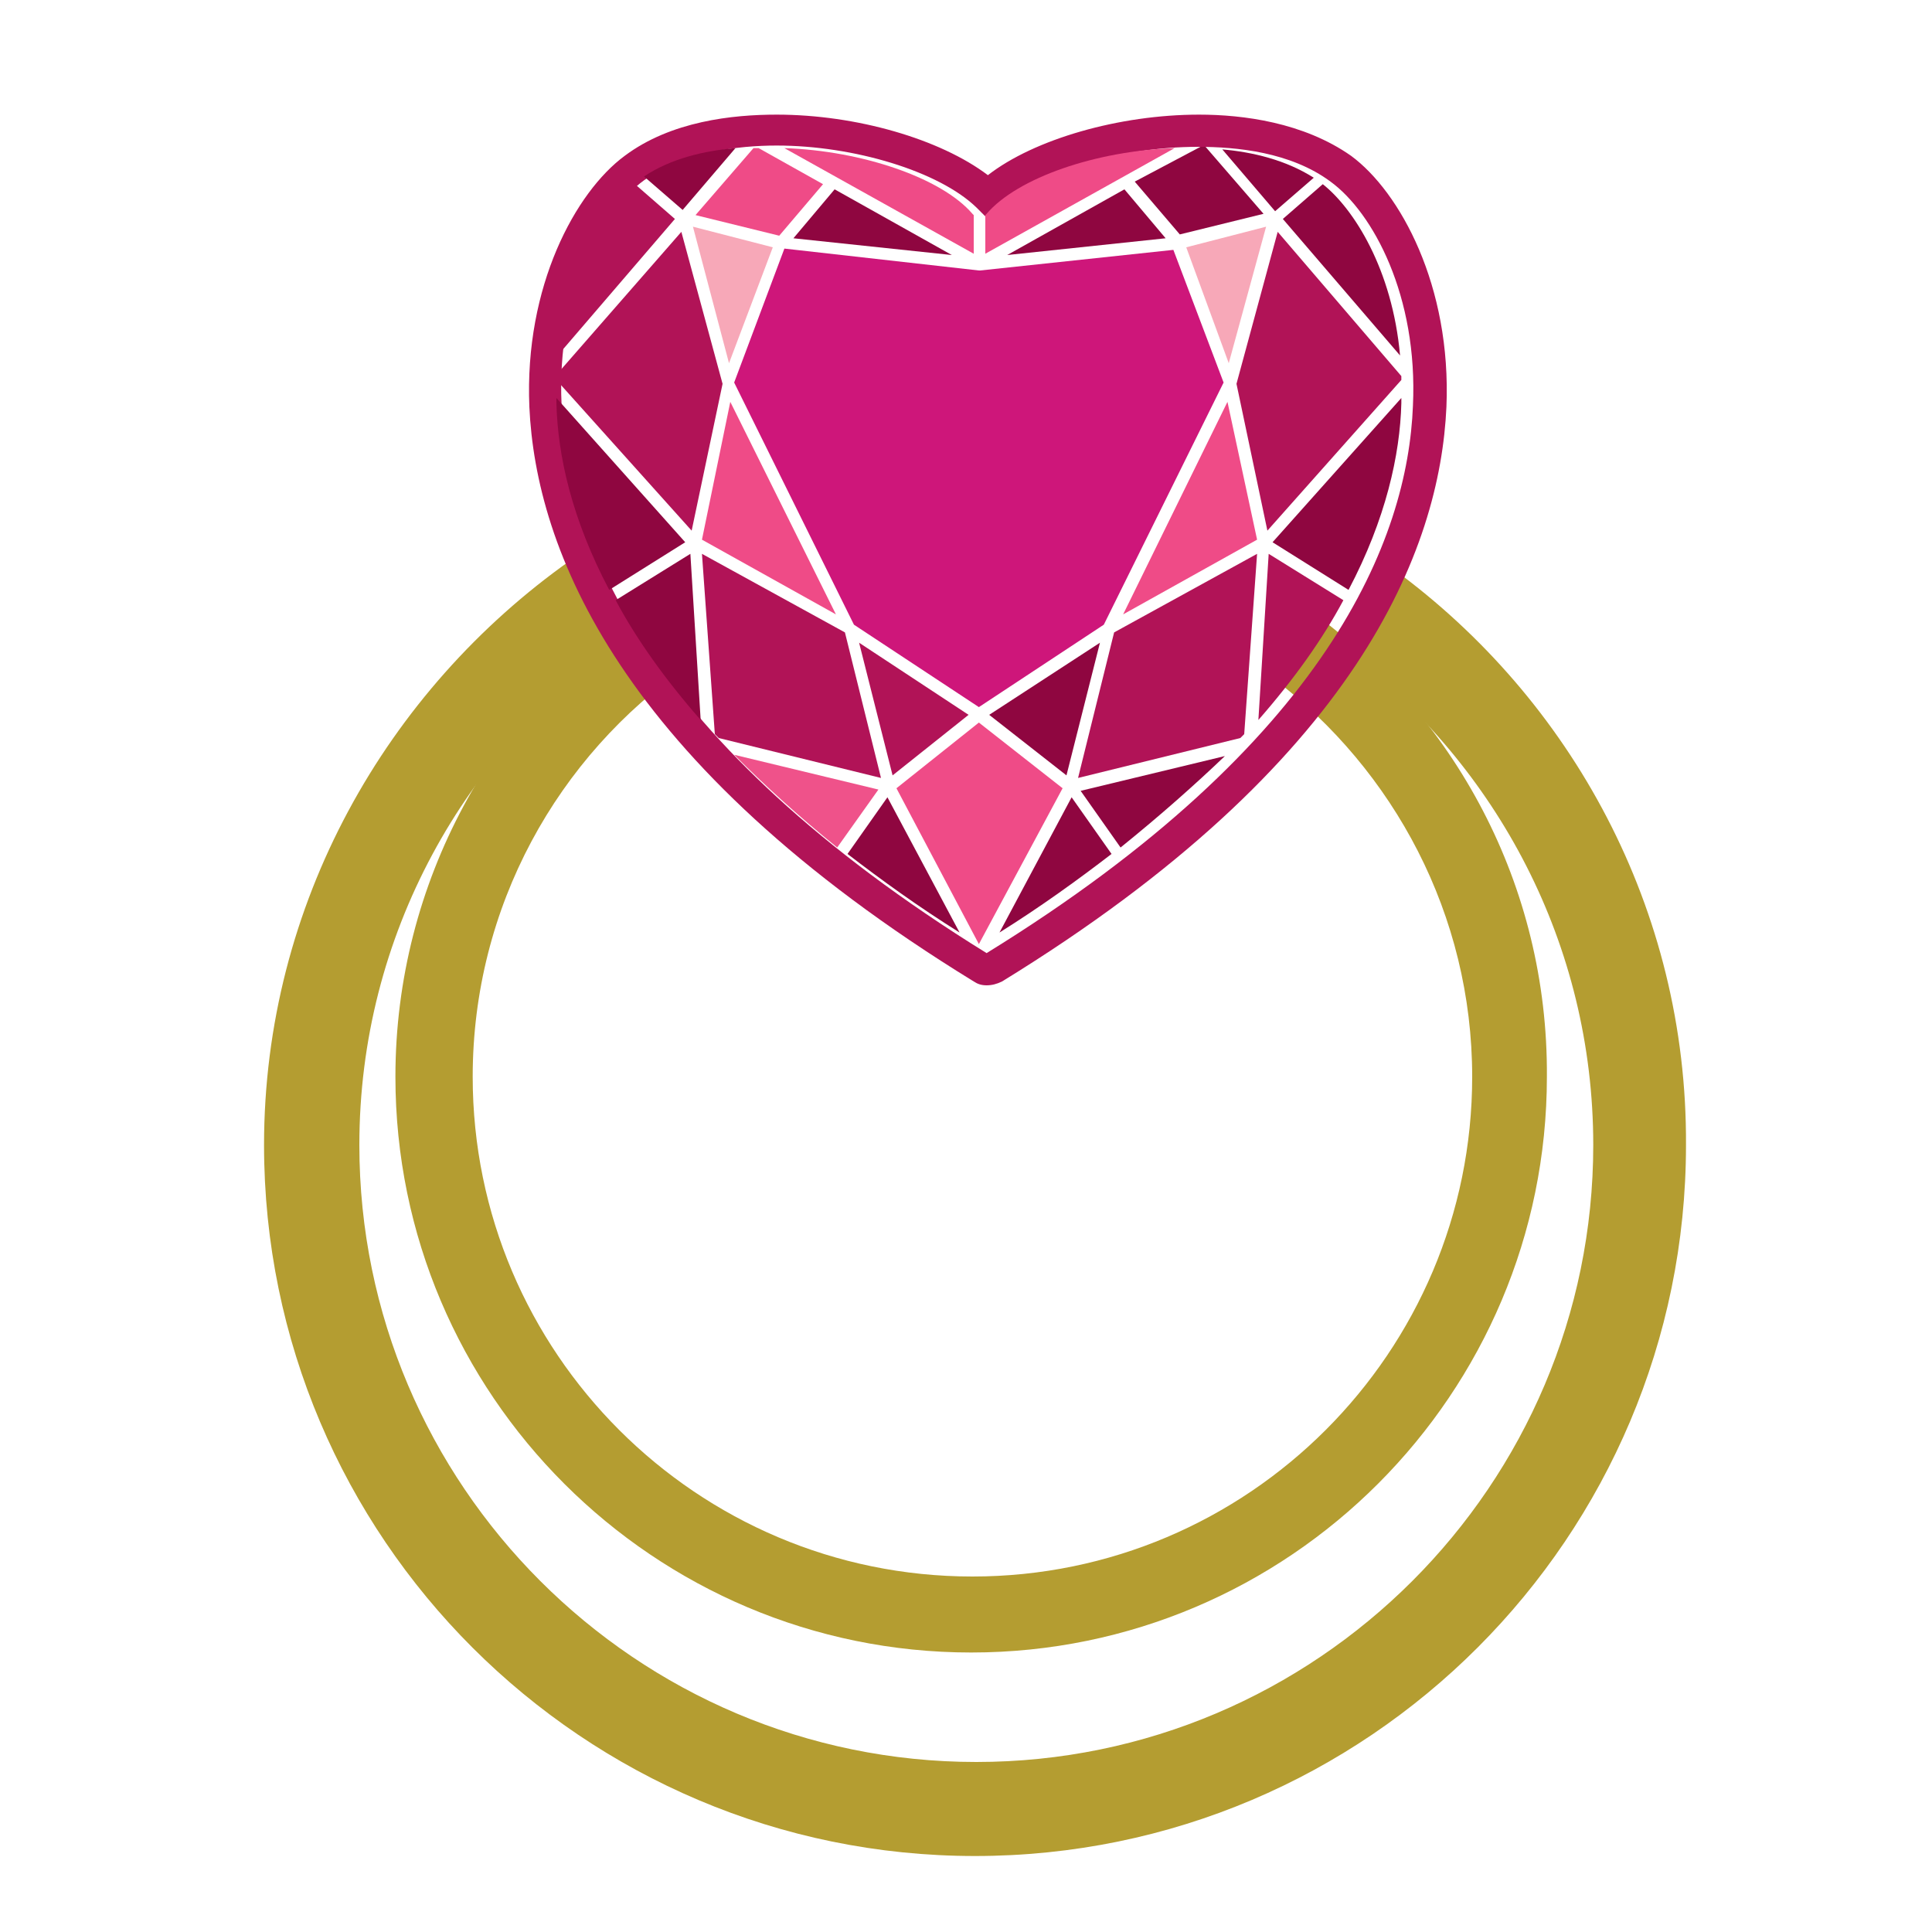 <?xml version="1.0" encoding="utf-8"?>
<!-- Generator: Adobe Illustrator 18.1.0, SVG Export Plug-In . SVG Version: 6.00 Build 0)  -->
<svg version="1.1" id="Layer_1" xmlns="http://www.w3.org/2000/svg" xmlns:xlink="http://www.w3.org/1999/xlink" x="0px" y="0px"
	 viewBox="0 0 150 150" enable-background="new 0 0 150 150" xml:space="preserve">
<g>
	<g>
		<path fill="#B49D31" d="M108.2,44.2c-0.8,2.4-2,4.6-3.5,6.5c11.5,8.8,19,22.6,19,38.2c0,26.4-21.5,47.9-47.9,47.9
			s-47.9-21.5-47.9-47.9c0-16.3,8.2-30.7,20.7-39.4c-1.7-1.7-3.2-3.8-4.3-6C30,53.6,20.5,70.2,20.5,88.9c0,30.5,24.8,55.2,55.2,55.2
			c30.5,0,55.2-24.8,55.2-55.2C131,70.6,122,54.3,108.2,44.2z"/>
	</g>
	<g>
		<path fill="#B49D31" d="M101.7,47.4c-0.7,1.9-1.6,3.7-2.8,5.3c9.3,7.1,15.4,18.3,15.4,30.9c0,21.4-17.4,38.8-38.8,38.8
			c-21.4,0-38.8-17.4-38.8-38.8c0-13.2,6.6-24.9,16.7-31.9c-1.4-1.4-2.6-3-3.5-4.8C38.4,55,30.7,68.4,30.7,83.6
			c0,24.7,20.1,44.7,44.7,44.7c24.7,0,44.7-20.1,44.7-44.7C120.2,68.7,112.9,55.5,101.7,47.4z"/>
	</g>
	<g>
		<g>
			<path fill="#B11357" d="M76.6,76.5c-0.4,0-0.7-0.1-1-0.3c-27.7-17-34-33.7-34.5-44.6c-0.4-9.4,3.6-16.7,7.4-19.5
				c3.6-2.7,8.4-3.2,11.8-3.2c6.2,0,12.7,1.9,16.4,4.7c3.6-2.8,10.2-4.7,16.4-4.7c3.4,0,8.1,0.6,11.8,3.2c3.8,2.8,7.8,10.1,7.4,19.5
				c-0.5,11-6.8,27.6-34.5,44.6C77.4,76.4,77,76.5,76.6,76.5z M60.3,11.3c-3,0-7.2,0.5-10.3,2.7c-3.3,2.4-6.8,8.9-6.4,17.4
				C44,41.8,50.1,57.6,76.6,74c26.6-16.4,32.7-32.2,33.1-42.5c0.4-8.5-3.1-15-6.4-17.4c-3.1-2.3-7.3-2.7-10.3-2.7
				c-6.1,0-12.6,2-15.6,4.7l-0.8,0.8l-0.8-0.8C72.9,13.3,66.3,11.3,60.3,11.3z"/>
		</g>
	</g>
	<path fill="#B11357" d="M96.3,57.3l-12.6,3.1l2.8-11.3L97.6,43l-1,14C96.5,57.1,96.4,57.2,96.3,57.3z"/>
	<path fill="#B11357" d="M43.2,29.1L52.9,18l3.2,11.8l-2.4,11.4L43.2,29.5C43.2,29.4,43.2,29.3,43.2,29.1z"/>
	<path fill="#CE167A" d="M76,21C76,21,76,21,76,21L76,21L76,21L76,21L76,21L76,21L76,21L76,21L76,21c0.1,0,0.1,0,0.1,0l15-1.6
		L95,29.7l-9.3,18.8L76,54.9l-9.7-6.4l-9.3-18.8l3.9-10.4L76,21z"/>
	<polygon fill="#F7A8B8" points="56.6,28.2 53.8,17.6 60,19.2 	"/>
	<polygon fill="#EF4B87" points="56.7,31.2 64.9,47.7 54.5,41.9 	"/>
	<polygon fill="#B11357" points="75.2,55.5 69.3,60.2 66.7,49.9 	"/>
	<polygon fill="#EF4B87" points="76,56.1 82.5,61.2 76,73.3 69.6,61.2 	"/>
	<polygon fill="#8F0640" points="76.8,55.5 85.4,49.9 82.8,60.2 	"/>
	<polygon fill="#EF4B87" points="95.3,31.2 97.6,41.9 87.2,47.7 	"/>
	<polygon fill="#F7A8B8" points="95.4,28.2 92.1,19.2 98.3,17.6 	"/>
	<path fill="#8F0640" d="M93.2,11.4c0.1,0,0.3,0,0.4,0l4.5,5.2l-6.5,1.6l-3.5-4.1L93.2,11.4z"/>
	<path fill="#8F0640" d="M94.9,11.6c2.3,0.2,4.9,0.8,7.1,2.2l-3,2.6L94.9,11.6z"/>
	<polygon fill="#8F0640" points="87.3,14.7 90.5,18.5 78.2,19.8 	"/>
	<polygon fill="#8F0640" points="61.6,18.5 64.8,14.7 73.9,19.8 	"/>
	<path fill="#EF4B87" d="M60.5,18.3l-6.5-1.6l4.5-5.2c0.2,0,0.3,0,0.4,0l5,2.8L60.5,18.3z"/>
	<path fill="#8F0640" d="M53,16.3l-3-2.6c2.1-1.4,4.7-2,7.1-2.2L53,16.3z"/>
	<path fill="#B11357" d="M55.5,57l-1-14l11.1,6.1l2.8,11.3l-12.6-3.1C55.7,57.2,55.6,57.1,55.5,57z"/>
	<path fill="#8F0640" d="M54.4,55.9c-2.8-3.2-5-6.3-6.6-9.3l5.8-3.6L54.4,55.9z"/>
	<path fill="#8F0640" d="M74.5,72.4c-3.2-2-6.1-4.1-8.7-6.1l3.1-4.4L74.5,72.4z"/>
	<path fill="#8F0640" d="M83.2,61.9l3.1,4.4c-2.6,2-5.5,4.1-8.7,6.1L83.2,61.9z"/>
	<path fill="#B11357" d="M98.5,43l5.8,3.6c-1.6,3-3.8,6.1-6.6,9.3L98.5,43z"/>
	<path fill="#B11357" d="M96,29.8L99.2,18l9.6,11.2c0,0.1,0,0.2,0,0.3L98.4,41.2L96,29.8z"/>
	<path fill="#8F0640" d="M108.7,27.6L99.6,17l3.1-2.7C105.1,16.2,108.1,20.9,108.7,27.6z"/>
	<path fill="#EF4B87" d="M91.2,11.5l-14.7,8.2v-3c0,0,0.1-0.1,0.1-0.1C79,13.8,85.1,11.7,91.2,11.5z"/>
	<path fill="#EF4B87" d="M75.5,16.6c0,0,0.1,0.1,0.1,0.1v3l-14.7-8.2C66.9,11.7,73.1,13.8,75.5,16.6z"/>
	<path fill="#B11357" d="M49.3,14.3l3.1,2.7l-9.1,10.6C44,20.9,47,16.2,49.3,14.3z"/>
	<path fill="#8F0640" d="M43.2,30.9l10,11.2l-5.9,3.7c-2.9-5.5-4-10.4-4.1-14.5C43.2,31.1,43.2,31,43.2,30.9z"/>
	<path fill="#EF528A" d="M57,58.6l11.2,2.7L65,65.8C61.9,63.3,59.3,60.9,57,58.6z"/>
	<path fill="#8F0640" d="M87,65.8l-3.1-4.4l11.2-2.7C92.8,60.9,90.1,63.3,87,65.8z"/>
	<path fill="#8F0640" d="M104.7,45.8l-5.9-3.7l10-11.2c0,0.1,0,0.2,0,0.4C108.7,35.3,107.6,40.3,104.7,45.8z"/>
</g>
</svg>
